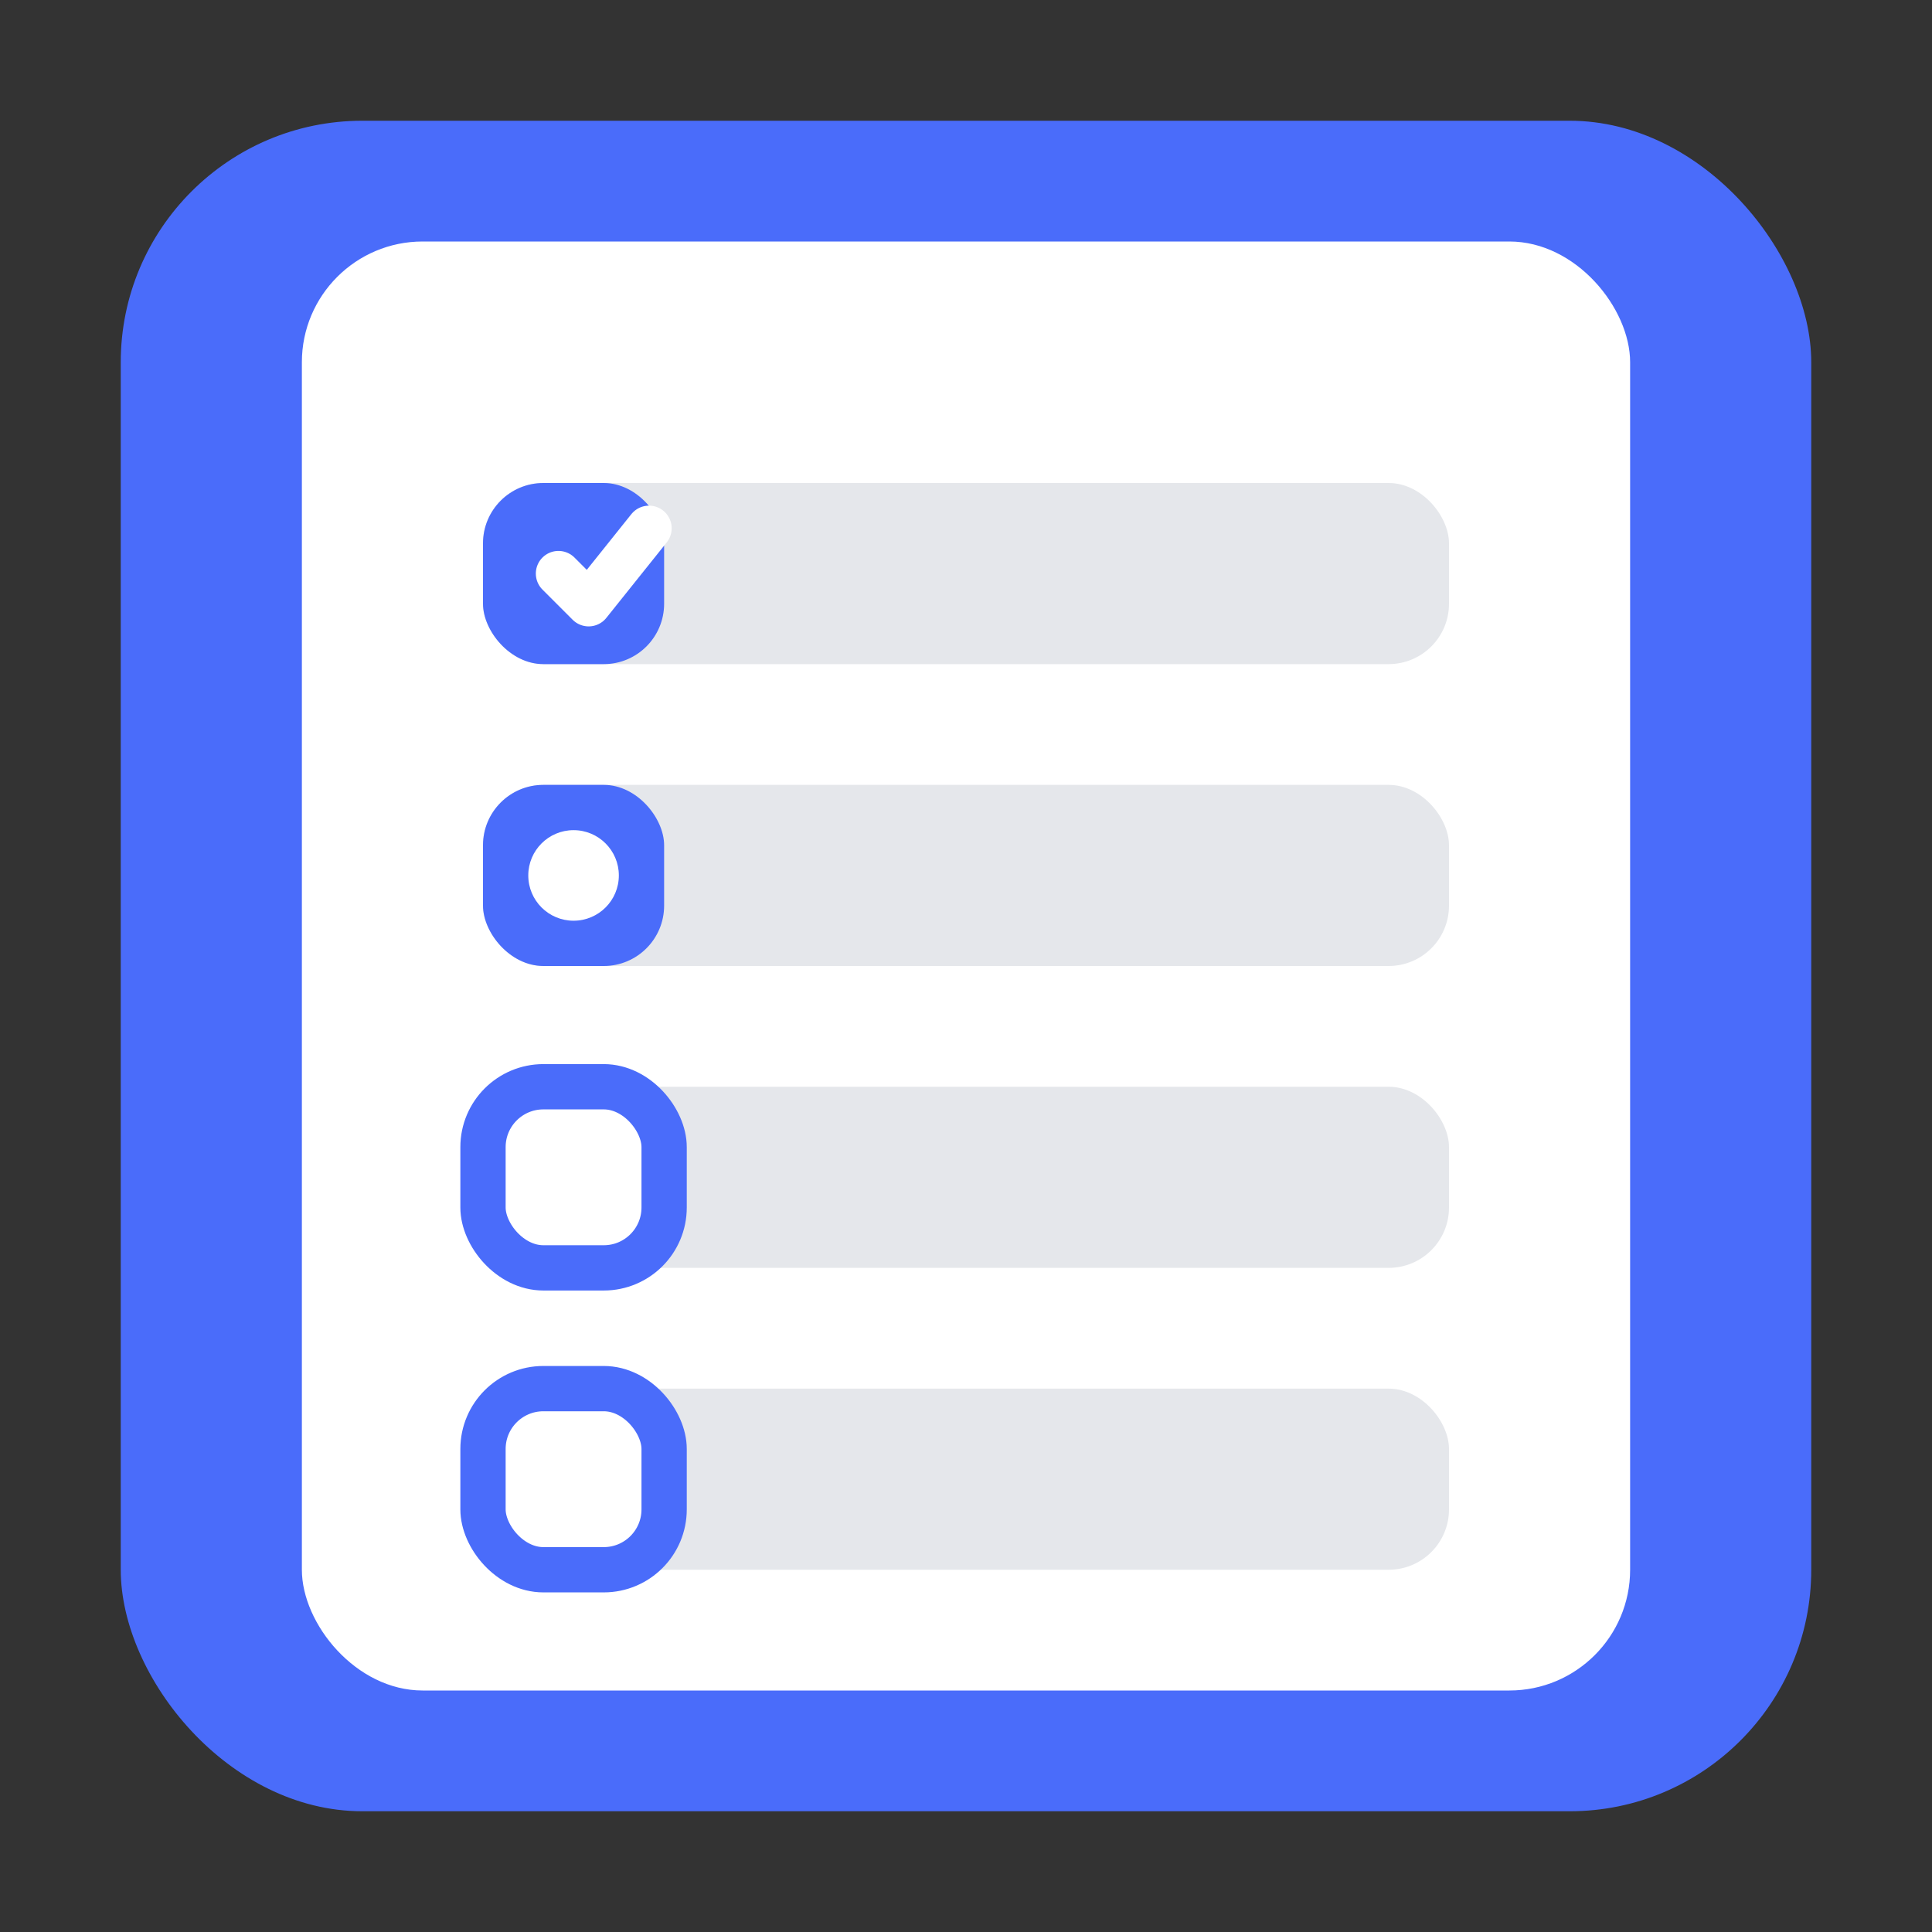 <svg xmlns="http://www.w3.org/2000/svg" viewBox="0 0 64 64">
  <rect x="0" y="0" width="64" height="64" fill="#333333" stroke="none"/>
  <!-- Background -->
  <rect width="56" height="56" x="4" y="4" rx="8" fill="#4a6cfa" />
  
  <!-- Paper background -->
  <rect width="44" height="48" x="10" y="8" rx="4" fill="white" />
  
  <!-- Task 1 (completed) -->
  <rect width="32" height="6" x="16" y="16" rx="2" fill="#e5e7eb" />
  <rect width="6" height="6" x="16" y="16" rx="2" fill="#4a6cfa" />
  <path d="M18.5 19l1 1 2-2.5" stroke="white" stroke-width="1.5" stroke-linecap="round" stroke-linejoin="round" fill="none" />
  
  <!-- Task 2 (in progress) -->
  <rect width="32" height="6" x="16" y="26" rx="2" fill="#e5e7eb" />
  <rect width="6" height="6" x="16" y="26" rx="2" fill="#4a6cfa" />
  <circle cx="19" cy="29" r="1.5" fill="white" />
  
  <!-- Task 3 (incomplete) -->
  <rect width="32" height="6" x="16" y="36" rx="2" fill="#e5e7eb" />
  <rect width="6" height="6" x="16" y="36" rx="2" fill="white" stroke="#4a6cfa" stroke-width="1.5" />
  
  <!-- Task 4 (incomplete) -->
  <rect width="32" height="6" x="16" y="46" rx="2" fill="#e5e7eb" />
  <rect width="6" height="6" x="16" y="46" rx="2" fill="white" stroke="#4a6cfa" stroke-width="1.5" />
</svg>